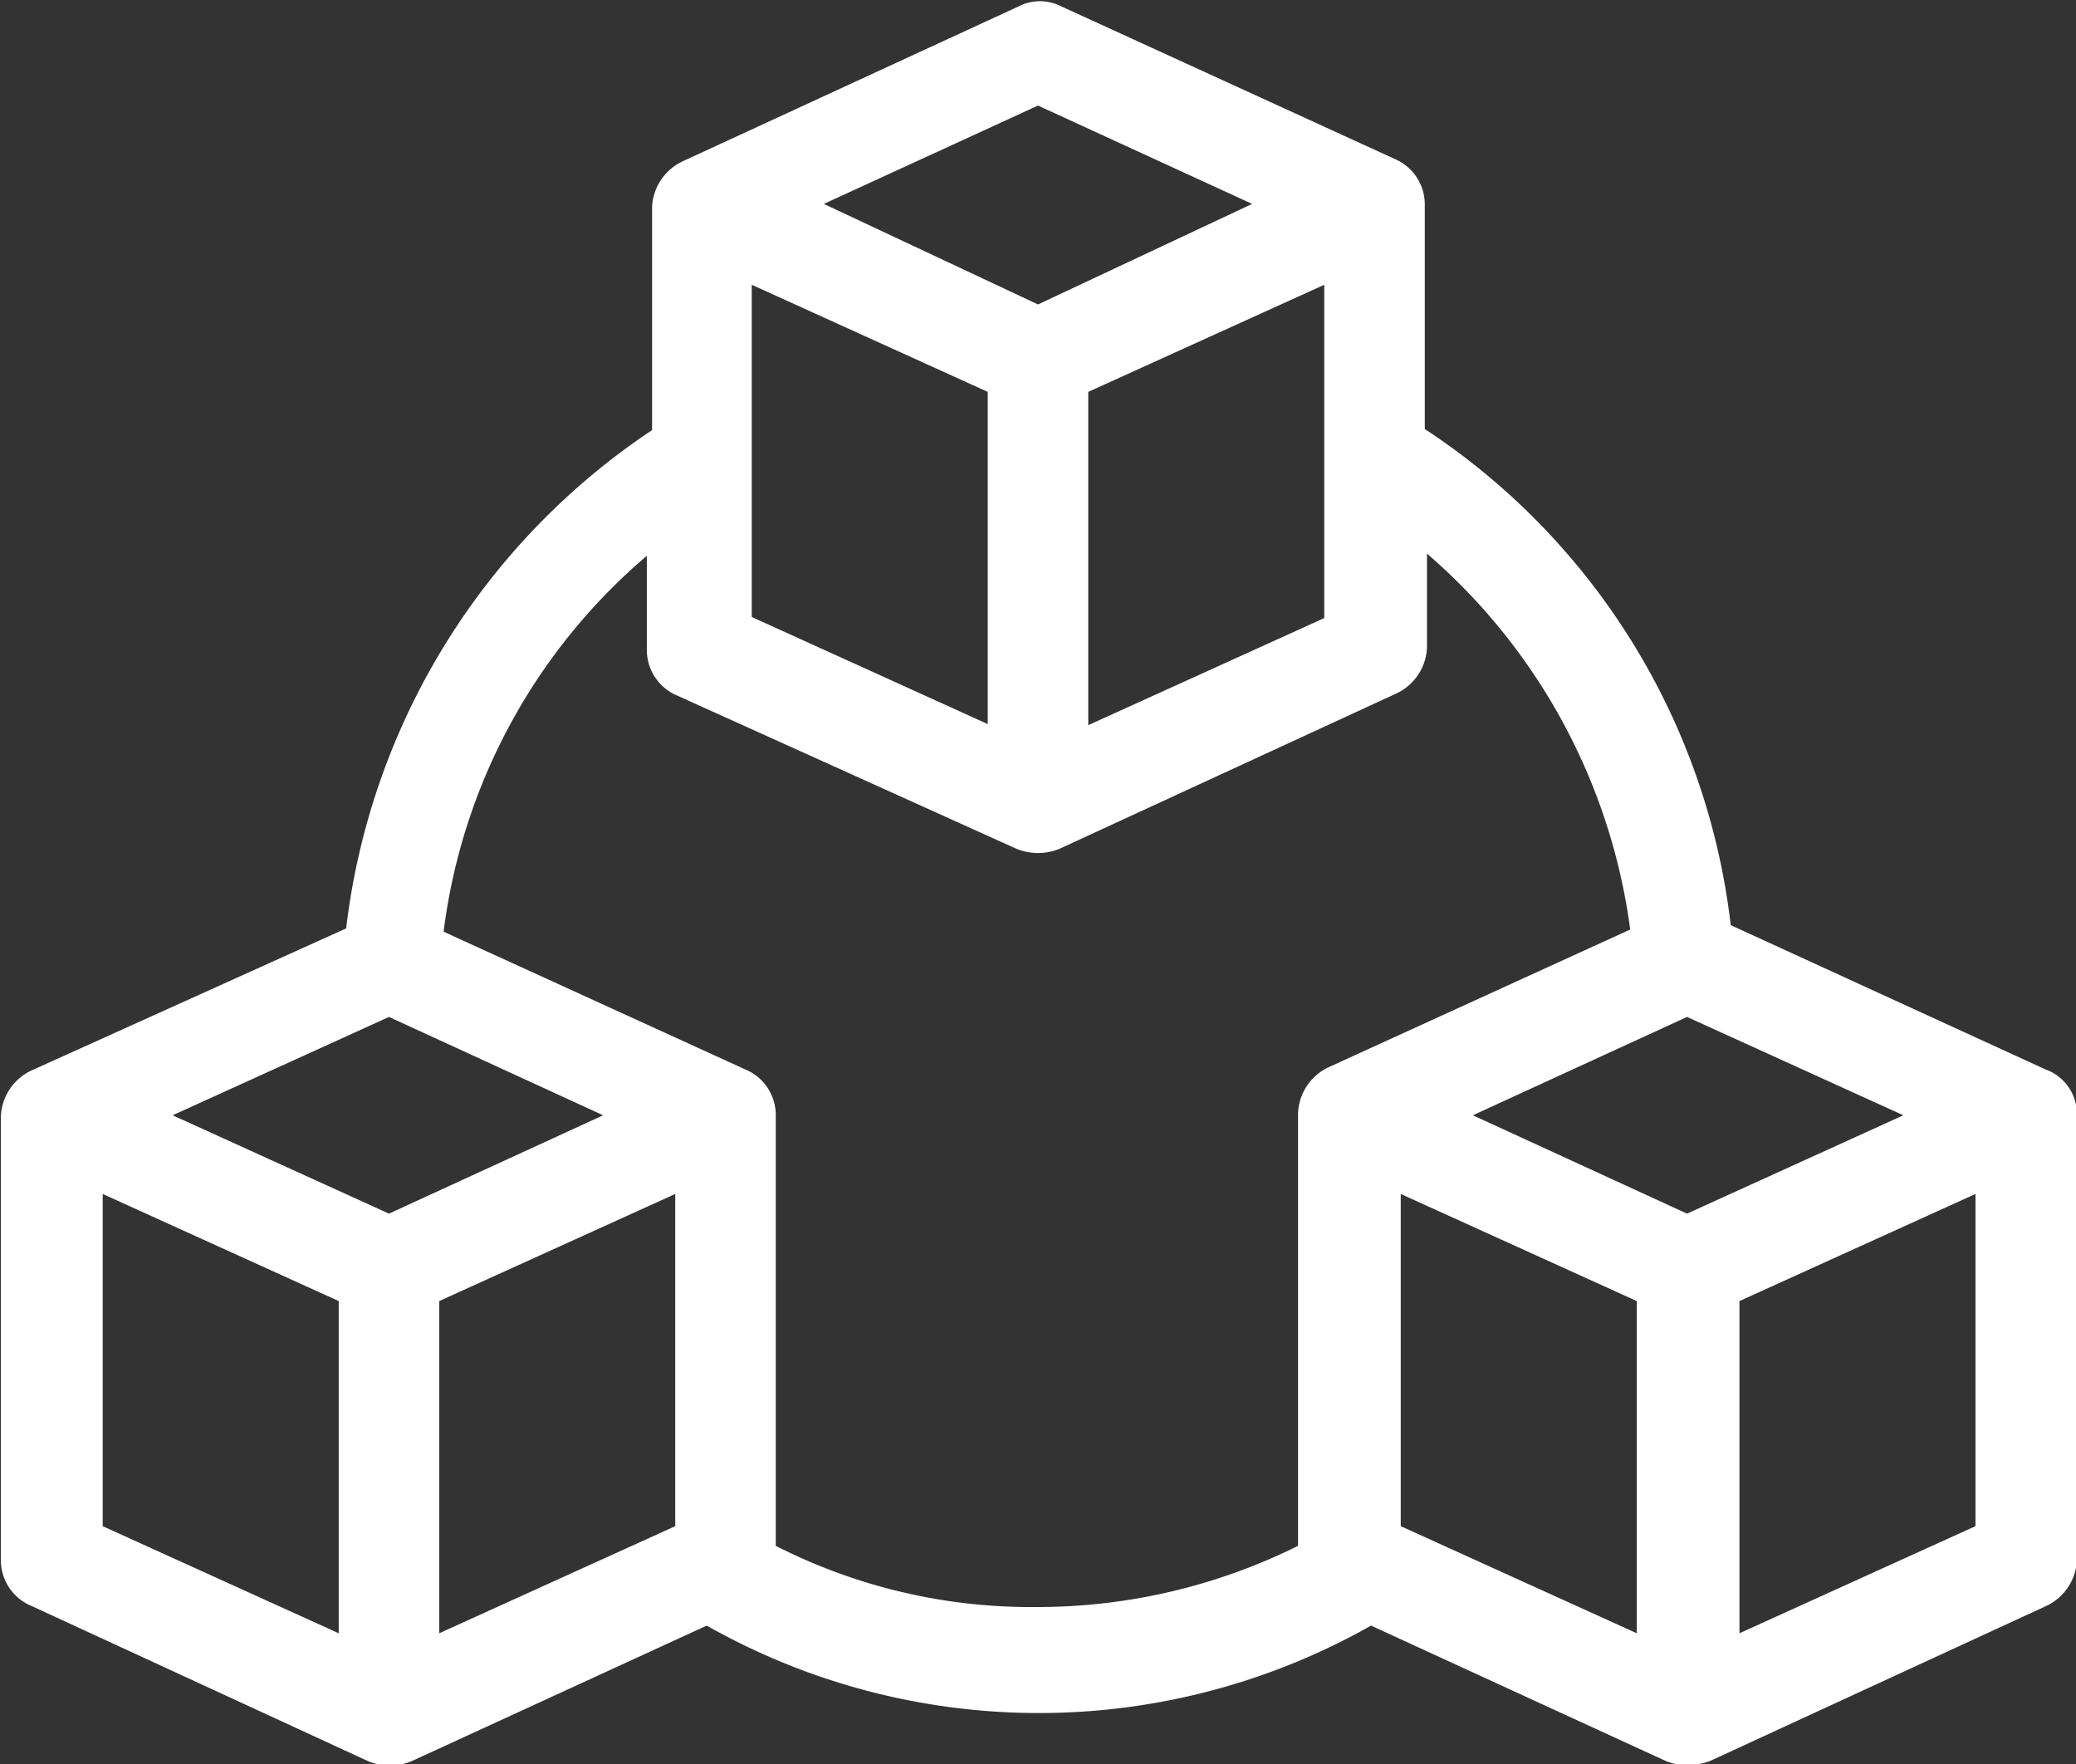 <svg xmlns="http://www.w3.org/2000/svg" viewBox="0 0 95 80.72">
  <rect x="0" y="0" width="95" height="80.72" fill="#333333" stroke="none"/>
  <defs>
    <style>
      .cls-1 {
        fill: #fff;
      }
    </style>
  </defs>
  <title>oop</title>
  <g id="Capa_1" data-name="Capa 1">
    <path class="cls-1" d="M180.76,129.65l-14.4-6.6a31.51,31.51,0,0,0-14-22.7V90.05A2.26,2.26,0,0,0,151,88l-15.3-7a2.12,2.12,0,0,0-1.9,0l-15.4,7.1a2.43,2.43,0,0,0-1.4,2.1v10.2a31.9,31.9,0,0,0-14,22.8l-14.4,6.5a2.43,2.43,0,0,0-1.4,2.1v20.3a2.26,2.26,0,0,0,1.4,2.1l15.4,7.1a2.6,2.6,0,0,0,2,0l13.5-6.2a30.88,30.88,0,0,0,30.4,0l13.5,6.2a3,3,0,0,0,1,.2,3.55,3.55,0,0,0,1-.2l15.4-7.1a2.43,2.43,0,0,0,1.4-2.1v-20.3A2.17,2.17,0,0,0,180.76,129.65Zm-29.5,5.7,10.8,4.9v15.2l-10.8-4.9Zm13.1.9-9.8-4.5,9.8-4.5,9.9,4.5Zm-42.8-42.5,10.8,4.9v15.2l-10.8-4.9Zm15.4,4.9,10.8-4.9V109l-10.8,4.9Zm-2.3-13.1,9.8,4.5-9.8,4.6-9.8-4.6Zm-27.4,54.7,10.8-4.9v15.2l-10.8,4.9Zm-2.3-4-9.9-4.5,9.9-4.5,9.8,4.5Zm-13.1-.9,10.8,4.9v15.2l-10.8-4.9Zm30.8,16.1v-19.7a2.26,2.26,0,0,0-1.4-2.1l-13.8-6.3a27,27,0,0,1,9.3-17.2v4.3a2.26,2.26,0,0,0,1.4,2.1l15.5,7a2.6,2.6,0,0,0,2,0l15.4-7.1a2.43,2.43,0,0,0,1.4-2.1v-4.3a27.47,27.47,0,0,1,9.3,17.2l-13.8,6.3a2.43,2.43,0,0,0-1.4,2.1v19.8a26.82,26.82,0,0,1-12,2.8A25.73,25.73,0,0,1,122.66,151.45Zm44.1,4v-15.2l10.8-4.9v15.2Z" transform="translate(-87.16 -80.72)"/>
  </g>
</svg>
